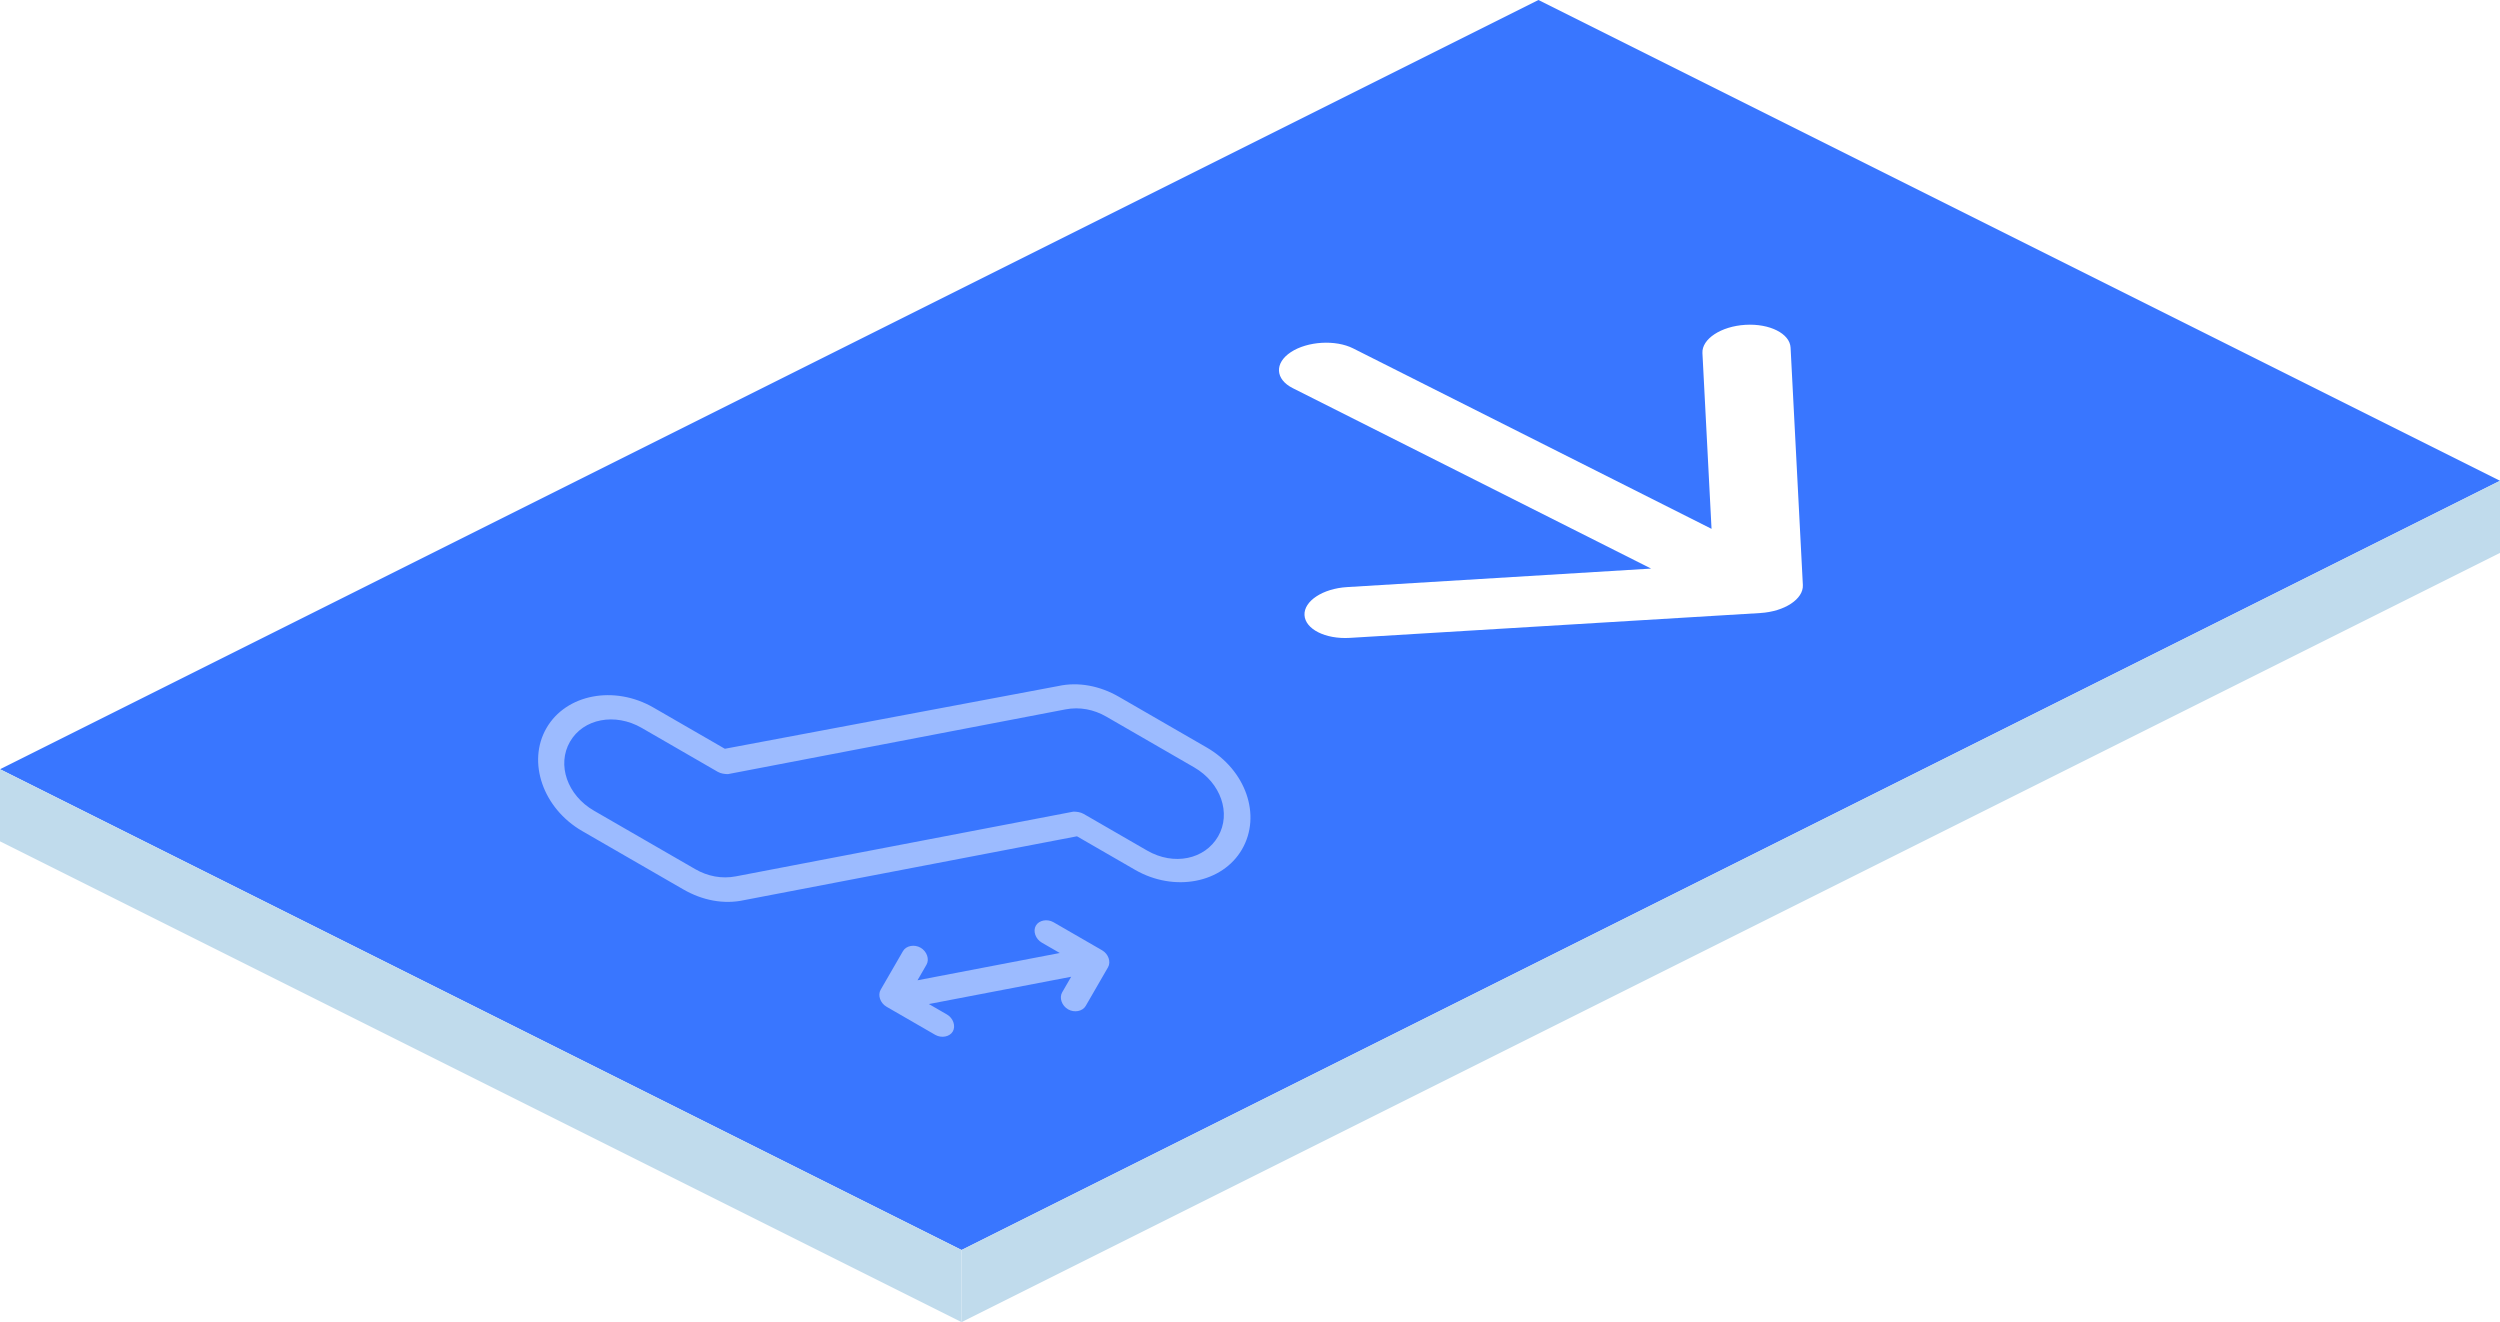 <svg width="104" height="55" viewBox="0 0 104 55" fill="none" xmlns="http://www.w3.org/2000/svg">
<g filter="url(#filter0_i)">
<path d="M0 32L64 7.74863e-07L104 20L40 52L0 32Z" fill="#3976FF"/>
</g>
<path d="M104 20L40 52V55L104 23V20Z" fill="#C0DBEC"/>
<path d="M0 32L40 52V55L0 35V32Z" fill="#C0DBEC"/>
<path fill-rule="evenodd" clip-rule="evenodd" d="M56.293 14.494L71.2 22L70.821 14.687C70.791 14.102 71.595 13.573 72.606 13.513C73.617 13.452 74.457 13.876 74.488 14.46L74.999 24.336C75.029 24.921 74.237 25.441 73.227 25.502L56.149 26.536C55.138 26.596 54.298 26.173 54.267 25.588C54.237 25.004 55.029 24.483 56.04 24.423L68.686 23.653L53.779 16.147C53.045 15.777 53.01 15.103 53.701 14.648C54.392 14.194 55.559 14.124 56.293 14.494Z" fill="white"/>
<path d="M50.199 31.095L46.544 28.985C45.761 28.533 44.864 28.353 44.016 28.541L30.154 31.149L27.185 29.435C25.553 28.493 23.547 28.877 22.733 30.288C21.918 31.699 22.588 33.629 24.219 34.571L28.429 37.001C29.212 37.453 30.109 37.633 30.957 37.445L44.802 34.79L47.217 36.184C48.848 37.126 50.854 36.741 51.669 35.33C52.484 33.919 51.83 32.037 50.199 31.095ZM47.722 35.384L45.079 33.858C44.949 33.783 44.785 33.764 44.655 33.764L30.614 36.456C30.027 36.569 29.439 36.456 28.918 36.154L24.708 33.724C23.599 33.084 23.158 31.813 23.712 30.854C24.266 29.894 25.587 29.641 26.696 30.281L29.861 32.109C29.992 32.184 30.155 32.203 30.285 32.203L44.326 29.51C44.913 29.398 45.501 29.511 46.023 29.812L49.677 31.922C50.787 32.563 51.228 33.834 50.674 34.793C50.12 35.753 48.831 36.025 47.722 35.384Z" fill="white" fill-opacity="0.5"/>
<path d="M45.849 39.533L43.826 38.365C43.565 38.214 43.222 38.28 43.092 38.506C42.962 38.731 43.076 39.061 43.337 39.212L44.087 39.645L38.168 40.78L38.542 40.131C38.673 39.905 38.559 39.576 38.297 39.425C38.036 39.274 37.694 39.34 37.564 39.566L36.635 41.174C36.505 41.4 36.619 41.73 36.88 41.88L38.903 43.048C39.164 43.199 39.507 43.133 39.637 42.908C39.767 42.682 39.653 42.352 39.392 42.202L38.641 41.768L44.561 40.633L44.186 41.282C44.056 41.508 44.17 41.837 44.431 41.988C44.692 42.139 45.035 42.073 45.165 41.847L46.094 40.239C46.224 40.013 46.11 39.684 45.849 39.533Z" fill="white" fill-opacity="0.5"/>
<defs>
<filter id="filter0_i" x="0" y="0" width="104" height="52" filterUnits="userSpaceOnUse" color-interpolation-filters="sRGB">
<feFlood flood-opacity="0" result="BackgroundImageFix"/>
<feBlend mode="normal" in="SourceGraphic" in2="BackgroundImageFix" result="shape"/>
<feColorMatrix in="SourceAlpha" type="matrix" values="0 0 0 0 0 0 0 0 0 0 0 0 0 0 0 0 0 0 127 0" result="hardAlpha"/>
<feOffset/>
<feGaussianBlur stdDeviation="10"/>
<feComposite in2="hardAlpha" operator="arithmetic" k2="-1" k3="1"/>
<feColorMatrix type="matrix" values="0 0 0 0 0.36 0 0 0 0 0.589 0 0 0 0 0.755 0 0 0 0.12 0"/>
<feBlend mode="normal" in2="shape" result="effect1_innerShadow"/>
</filter>
</defs>
</svg>
